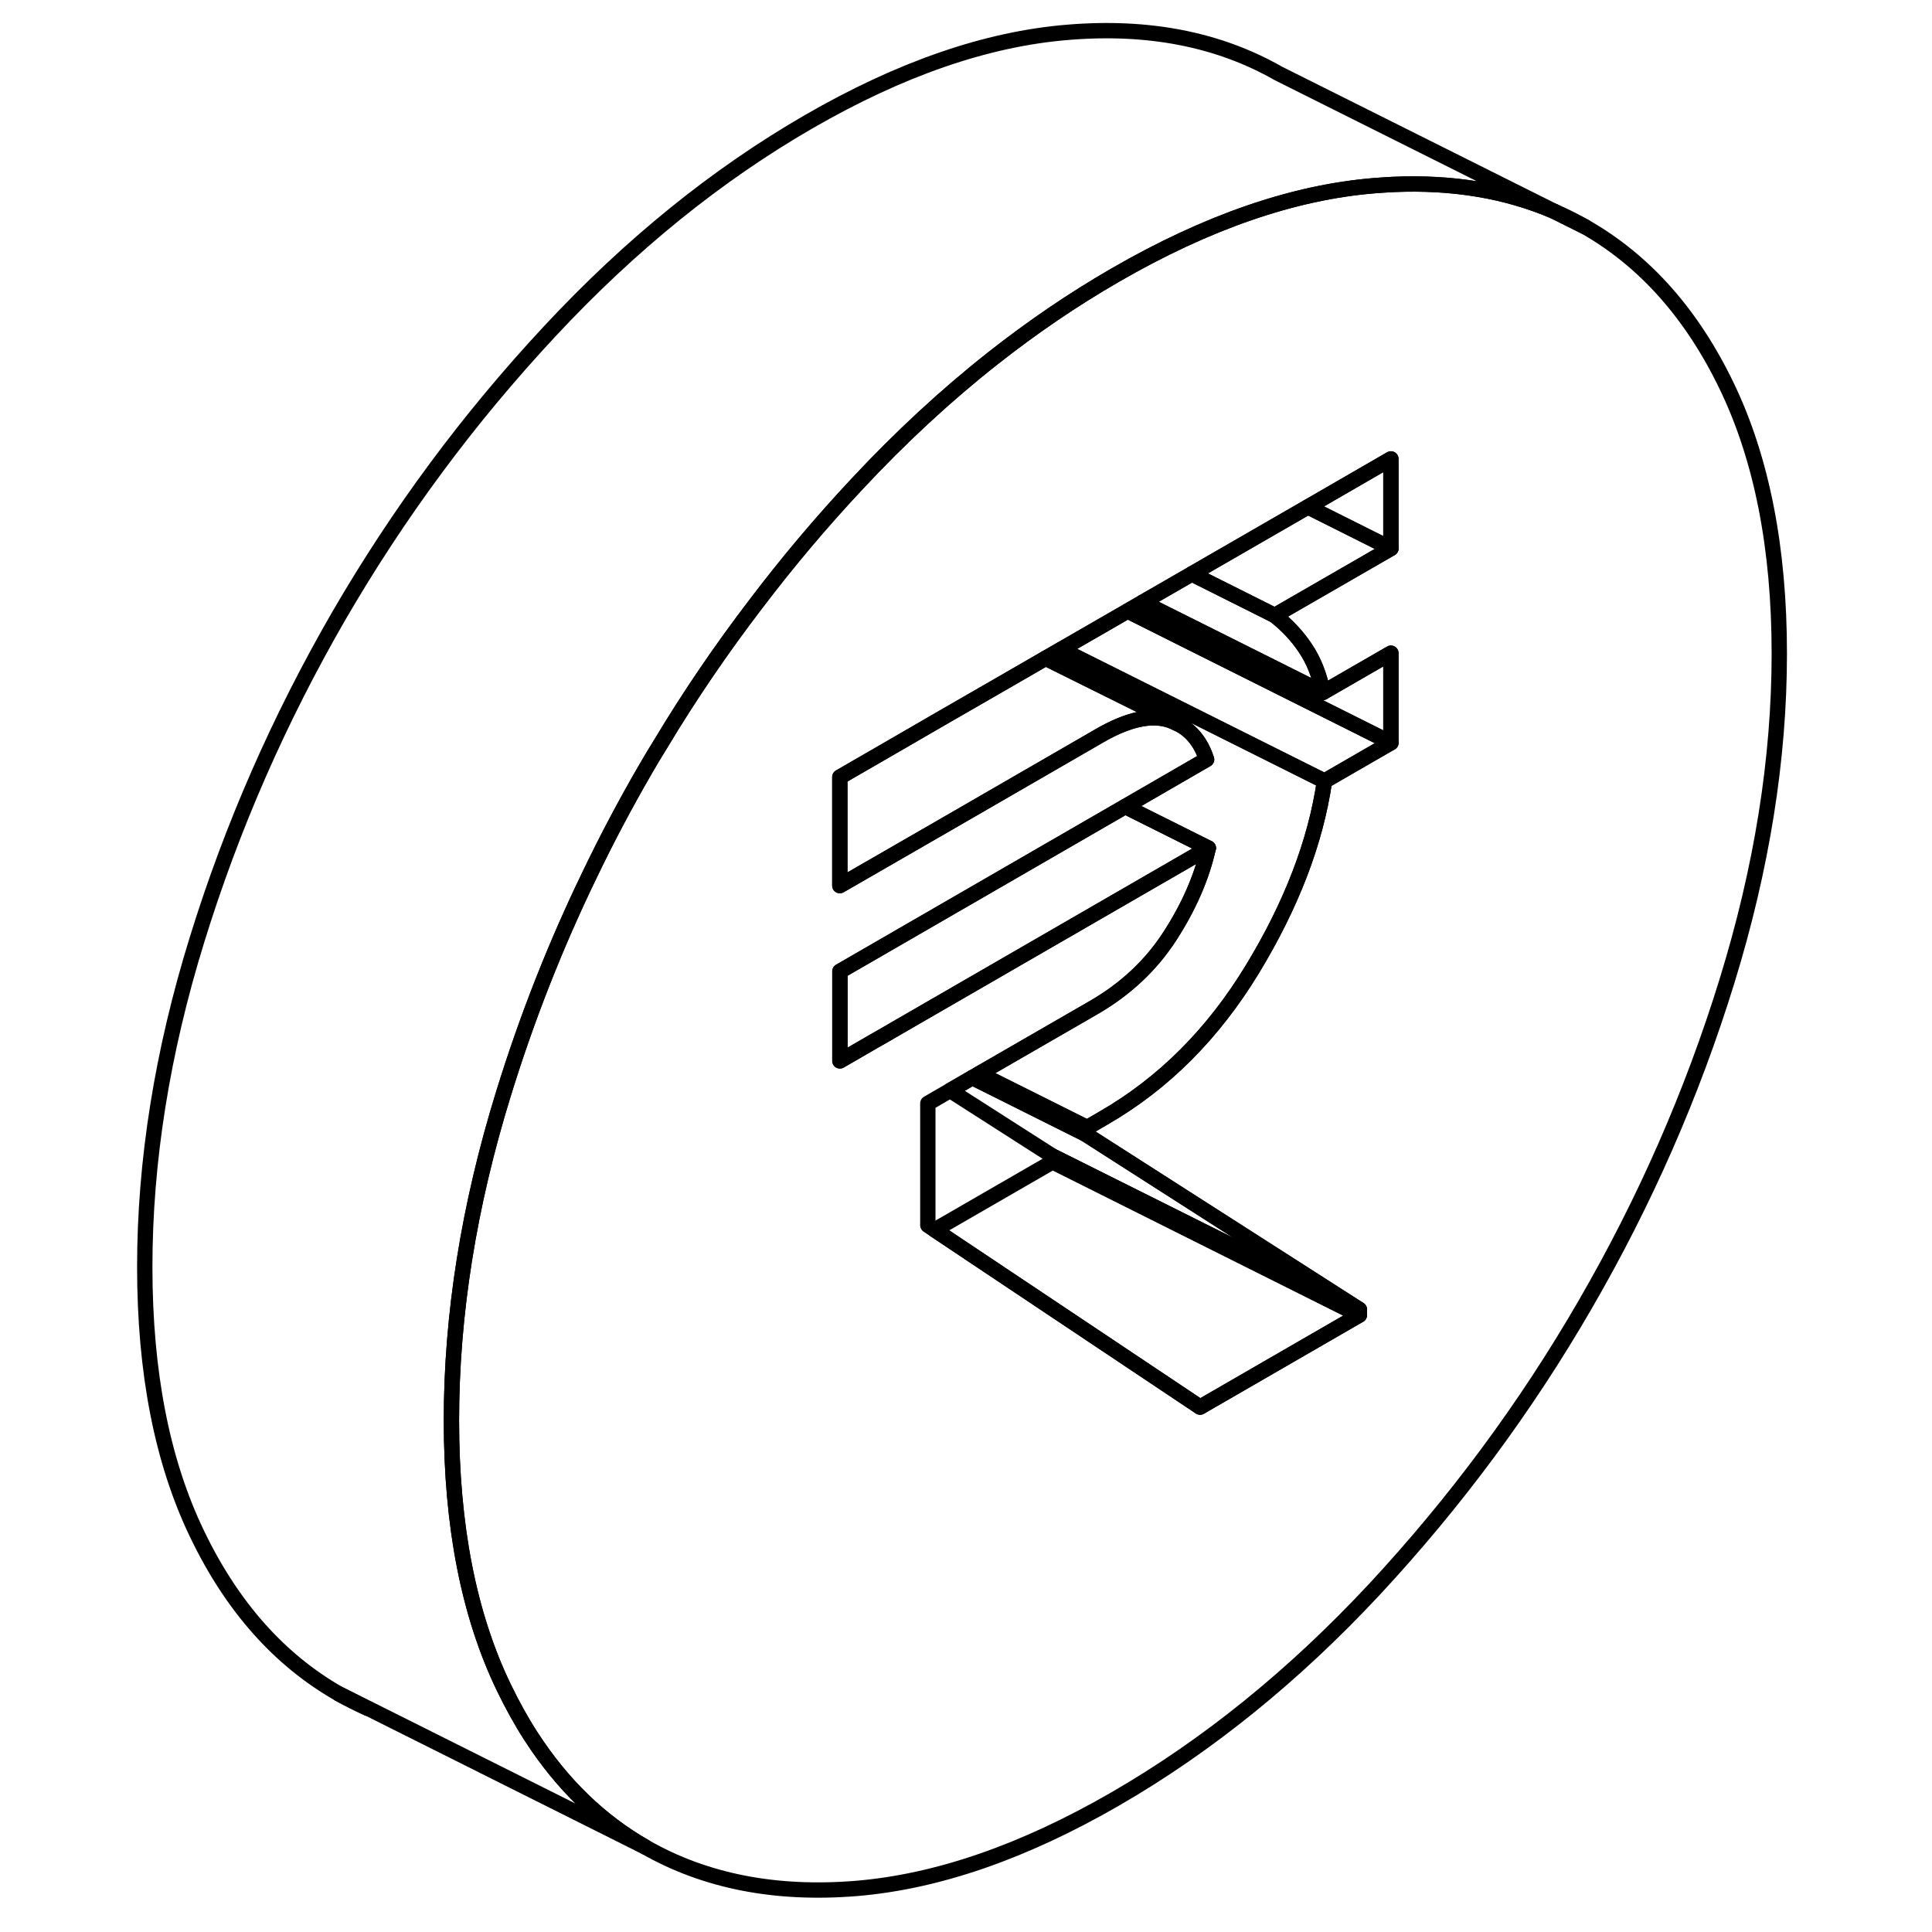 <svg width="24" height="24" viewBox="0 0 112 126" fill="none" xmlns="http://www.w3.org/2000/svg" stroke-width="1px" stroke-linecap="round" stroke-linejoin="round">
    <path d="M94.371 13.788L96.371 14.788C95.721 14.418 95.061 14.088 94.371 13.788Z" stroke="currentColor" stroke-linejoin="round"/>
    <path d="M15.101 110.469C15.711 110.819 16.341 111.129 16.991 111.419L15.101 110.469ZM56.871 70.019L56.421 70.279L63.801 73.969L63.911 73.539L56.871 70.019Z" stroke="currentColor" stroke-linejoin="round"/>
    <path d="M94.371 13.788C91.261 12.448 87.751 11.858 83.861 12.028C83.451 12.048 83.041 12.079 82.631 12.108C77.361 12.539 71.731 14.478 65.741 17.938C63.001 19.518 60.341 21.328 57.751 23.369C54.681 25.788 51.711 28.538 48.851 31.608C46.531 34.089 44.351 36.678 42.311 39.368C40.061 42.309 37.971 45.368 36.061 48.558C35.731 49.088 35.411 49.618 35.101 50.158C33.791 52.418 32.571 54.718 31.451 57.058C29.221 61.658 27.361 66.398 25.851 71.278C23.571 78.638 22.441 85.758 22.441 92.629C22.441 99.499 23.571 105.308 25.851 110.038C26.401 111.178 26.991 112.248 27.631 113.238C29.661 116.378 32.151 118.788 35.101 120.468L17.051 111.438L16.991 111.418L15.101 110.468C11.211 108.248 8.121 104.768 5.851 100.038C3.571 95.308 2.441 89.499 2.441 82.629C2.441 75.758 3.571 68.638 5.851 61.278C8.121 53.928 11.211 46.888 15.101 40.158C19.001 33.438 23.581 27.259 28.851 21.608C34.121 15.948 39.751 11.398 45.741 7.938C51.731 4.478 57.361 2.538 62.631 2.108C67.891 1.668 72.481 2.568 76.371 4.788L94.371 13.788Z" stroke="currentColor" stroke-linejoin="round"/>
    <path d="M105.631 25.219C103.361 20.489 100.271 17.009 96.371 14.789L94.371 13.789C91.261 12.448 87.751 11.858 83.861 12.028C83.451 12.049 83.041 12.079 82.631 12.109C77.361 12.539 71.731 14.479 65.741 17.939C63.001 19.519 60.341 21.329 57.751 23.369C54.681 25.789 51.711 28.539 48.851 31.609C46.531 34.089 44.351 36.679 42.311 39.369C40.061 42.309 37.971 45.369 36.061 48.559C35.731 49.089 35.411 49.618 35.101 50.158C33.791 52.419 32.571 54.719 31.451 57.059C29.221 61.659 27.361 66.398 25.851 71.278C23.571 78.638 22.441 85.759 22.441 92.629C22.441 99.499 23.571 105.309 25.851 110.039C26.401 111.179 26.991 112.249 27.631 113.239C29.661 116.379 32.151 118.789 35.101 120.469C39.001 122.689 43.581 123.589 48.851 123.159C54.121 122.719 59.751 120.779 65.741 117.319C71.731 113.859 77.361 109.309 82.631 103.659C87.891 97.999 92.481 91.819 96.371 85.099C100.271 78.369 103.361 71.339 105.631 63.979C107.901 56.619 109.041 49.499 109.041 42.629C109.041 35.759 107.901 29.949 105.631 25.219ZM83.711 35.769L76.131 40.139C76.921 40.758 77.591 41.468 78.131 42.279C78.671 43.078 79.051 44.038 79.271 45.158L83.711 42.599V48.439L79.381 50.939C78.801 54.909 77.231 59.009 74.671 63.219C72.111 67.429 68.881 70.659 64.981 72.909L63.901 73.538L63.791 73.969L73.311 80.059L81.651 85.398V85.769L71.261 91.769L66.851 88.819L53.961 80.209L53.511 79.909V71.959L54.961 71.119L56.411 70.278L56.861 70.019L64.331 65.709C66.421 64.499 68.081 62.938 69.311 61.029C70.541 59.118 71.371 57.219 71.801 55.309L51.221 67.199L50.771 67.459L49.971 67.918L47.771 69.189V63.349L66.381 52.599L71.691 49.529C71.351 48.498 70.791 47.748 69.981 47.288L69.631 47.119C69.511 47.059 69.391 47.009 69.261 46.969C68.071 46.579 66.531 46.919 64.661 48.008L61.201 50.008L54.121 54.099L47.771 57.758V50.679L50.371 49.179L54.621 46.719L58.631 44.408L61.191 42.929L62.201 42.349L66.531 39.849L67.511 39.279L70.721 37.429L78.291 33.059L83.711 29.929V35.769Z" stroke="currentColor" stroke-linejoin="round"/>
    <path d="M81.651 85.769L71.271 91.769L66.851 88.819L53.961 80.209L61.651 75.769L81.651 85.769Z" stroke="currentColor" stroke-linejoin="round"/>
    <path d="M81.651 85.398L72.721 80.928L61.651 75.398L54.961 71.118L56.411 70.278L63.801 73.968L73.311 80.058L81.651 85.398Z" stroke="currentColor" stroke-linejoin="round"/>
    <path d="M79.381 50.939C78.801 54.909 77.231 59.009 74.671 63.219C72.111 67.429 68.881 70.659 64.981 72.909L63.901 73.539L56.861 70.019L64.331 65.709C66.421 64.499 68.081 62.939 69.311 61.029C70.541 59.119 71.371 57.219 71.801 55.309L66.381 52.599L71.691 49.529C71.351 48.499 70.791 47.749 69.981 47.289L69.631 47.119L61.191 42.929L62.201 42.349L79.381 50.939Z" stroke="currentColor" stroke-linejoin="round"/>
    <path d="M71.811 55.309L51.221 67.199L50.782 67.459L49.971 67.919L47.782 69.189V63.349L66.382 52.599L71.811 55.309Z" stroke="currentColor" stroke-linejoin="round"/>
    <path d="M83.712 29.928V35.768L78.302 33.058L83.712 29.928Z" stroke="currentColor" stroke-linejoin="round"/>
    <path d="M83.711 35.769L76.131 40.139L70.721 37.429L78.301 33.059L83.711 35.769Z" stroke="currentColor" stroke-linejoin="round"/>
    <path d="M79.281 45.158L67.522 39.278L70.731 37.428L76.141 40.138C76.931 40.758 77.602 41.468 78.141 42.278C78.681 43.078 79.061 44.038 79.281 45.158Z" stroke="currentColor" stroke-linejoin="round"/>
    <path d="M83.712 42.598V48.438L66.541 39.848L67.522 39.278L79.281 45.158L83.712 42.598Z" stroke="currentColor" stroke-linejoin="round"/>
    <path d="M83.711 48.439L79.381 50.939L62.201 42.349L66.541 39.849L83.711 48.439Z" stroke="currentColor" stroke-linejoin="round"/>
    <path d="M81.651 85.398V85.768L61.651 75.768V75.398L72.721 80.928L81.651 85.398Z" stroke="currentColor" stroke-linejoin="round"/>
    <path d="M69.632 47.118C69.511 47.058 69.391 47.008 69.261 46.968C68.072 46.578 66.531 46.918 64.662 48.008L61.202 50.008L54.121 54.098L47.772 57.758V50.678L50.371 49.178L54.621 46.718L58.632 44.408L61.191 42.928L69.632 47.118Z" stroke="currentColor" stroke-linejoin="round"/>
</svg>